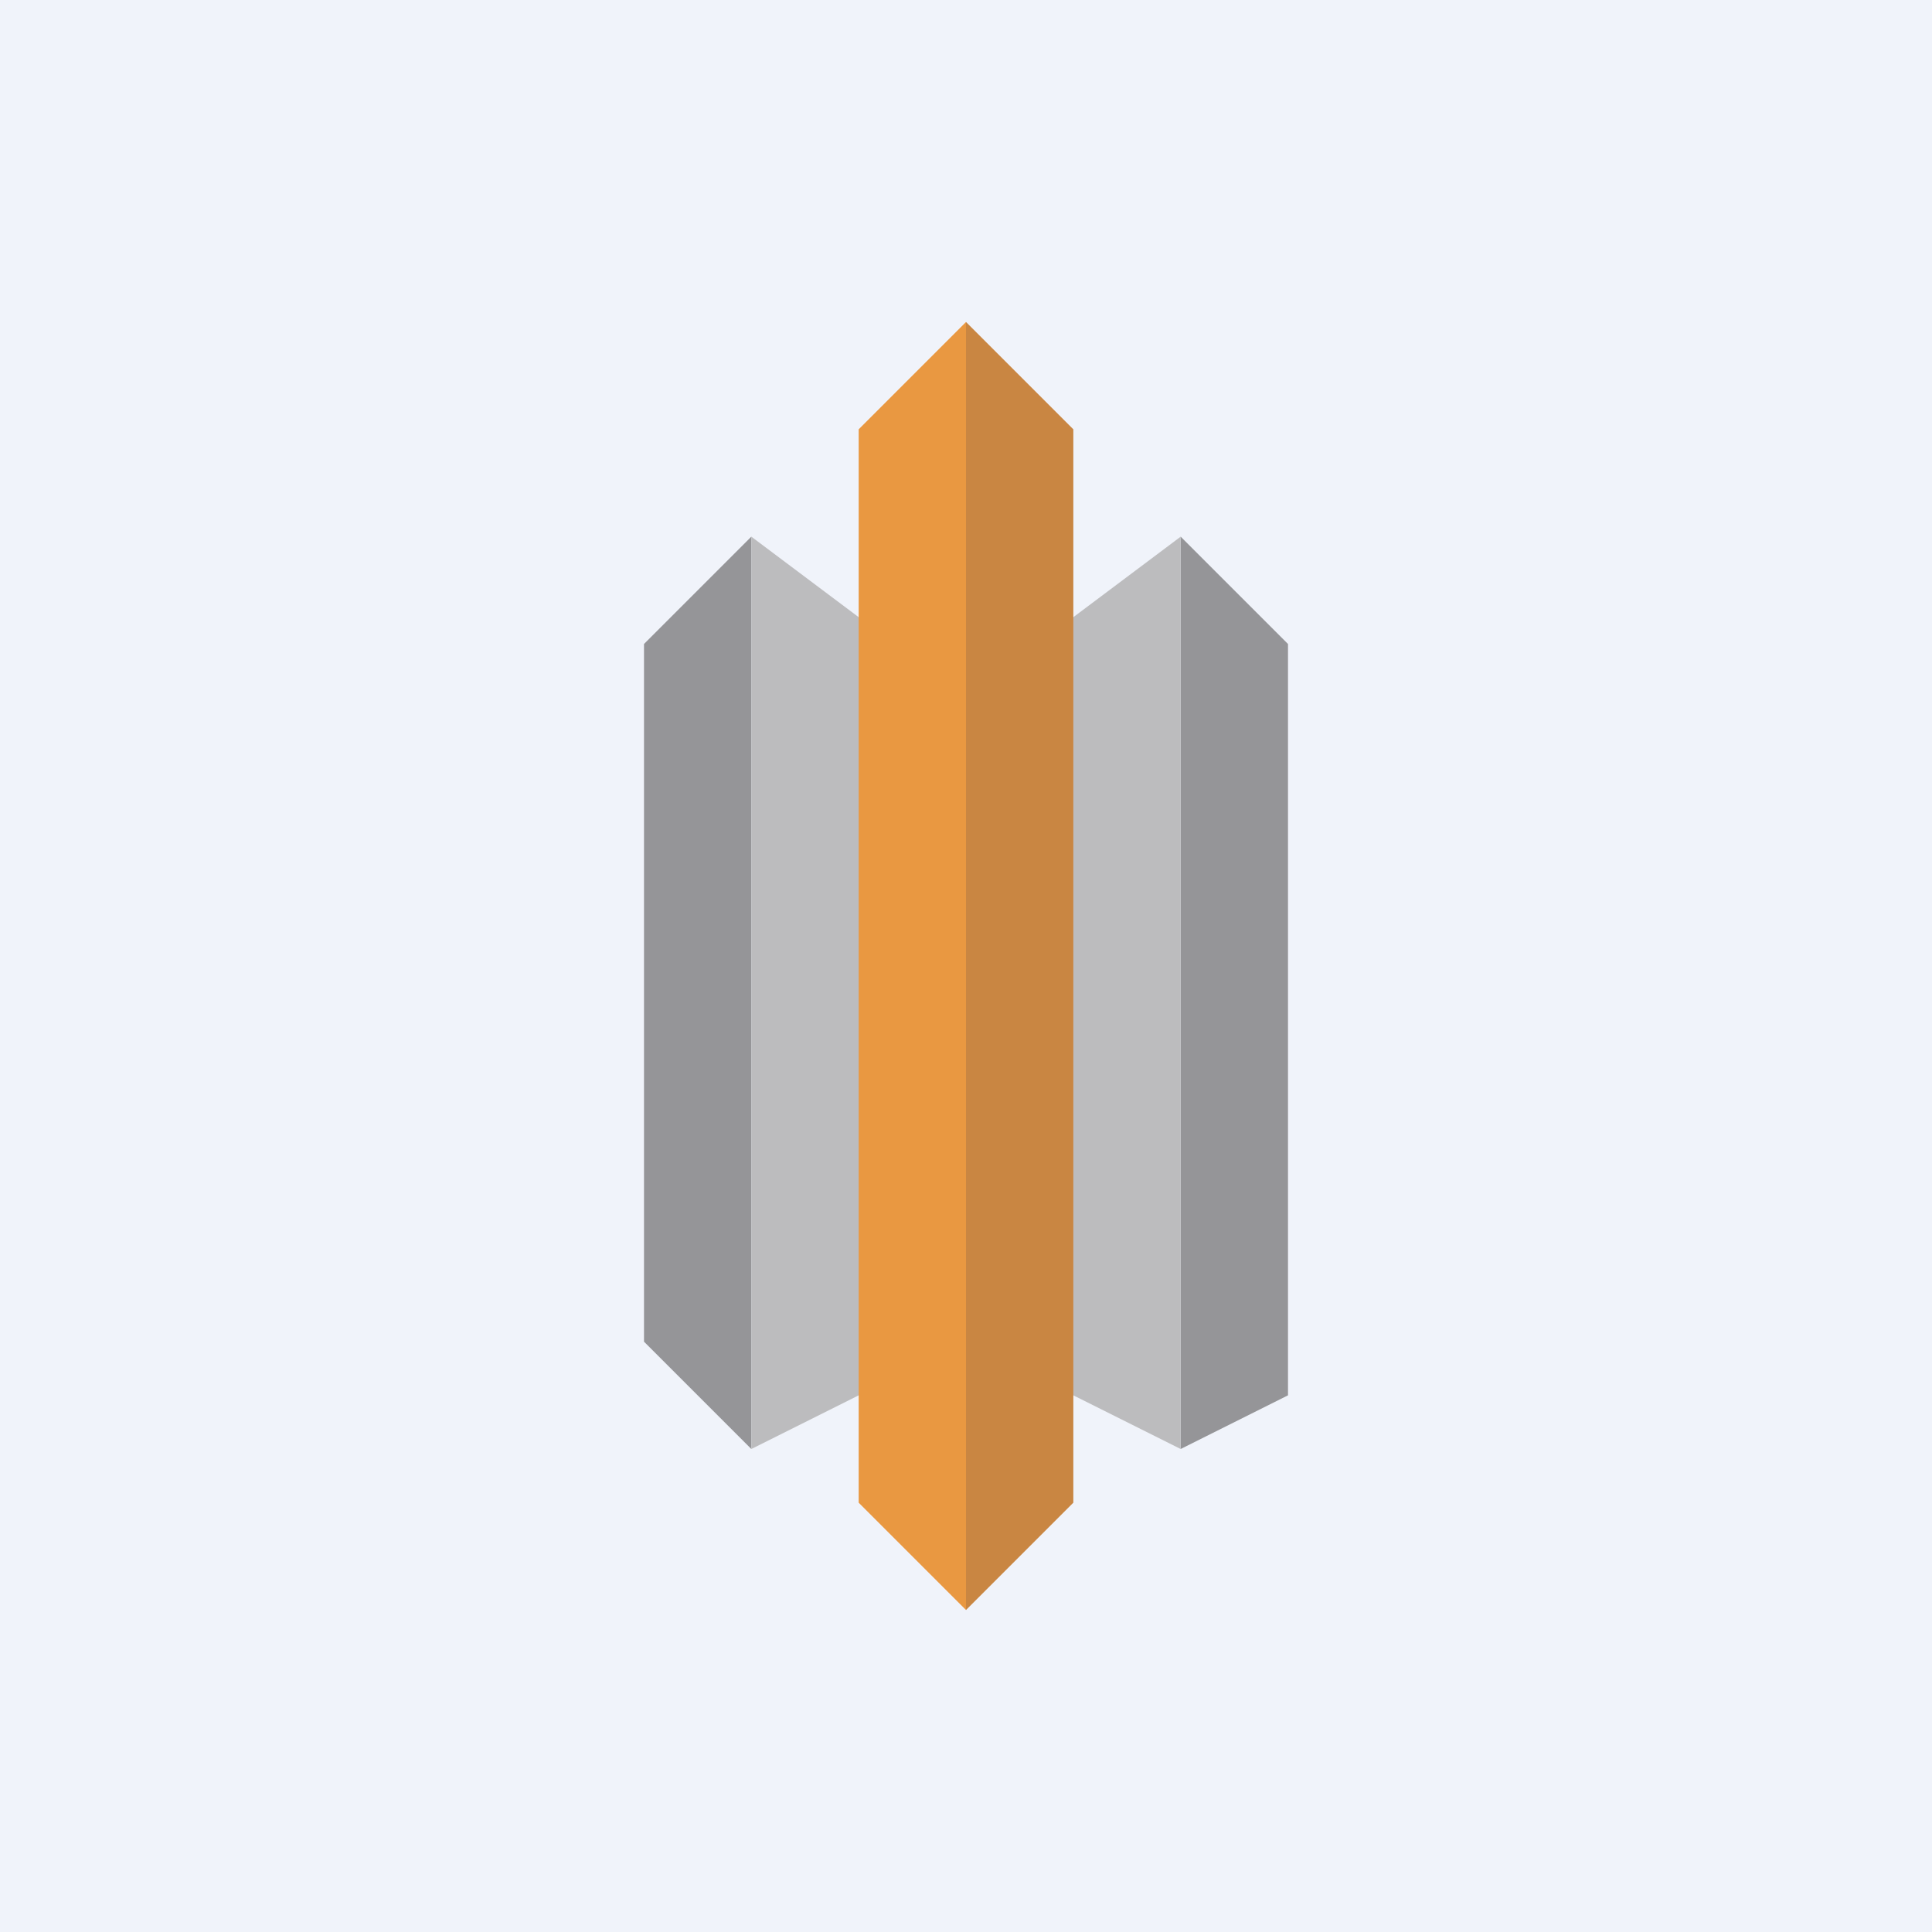<!-- by TradingView --><svg width="18" height="18" viewBox="0 0 18 18" xmlns="http://www.w3.org/2000/svg"><path fill="#F0F3FA" d="M0 0h18v18H0z"/><path d="M7 5 6 6v6.5l1 1V5ZM12 6l-1-1v8.5l1-.5V6Z" fill="#959598"/><path d="M9 6.5 7 5v8.5l2-1 2 1V5L9 6.5Z" fill="#BCBCBE"/><path d="M9 3 8 4v10l1 1V3Z" fill="#E99841"/><path d="m9 3 1 1v10l-1 1V3Z" fill="#C98642"/></svg>